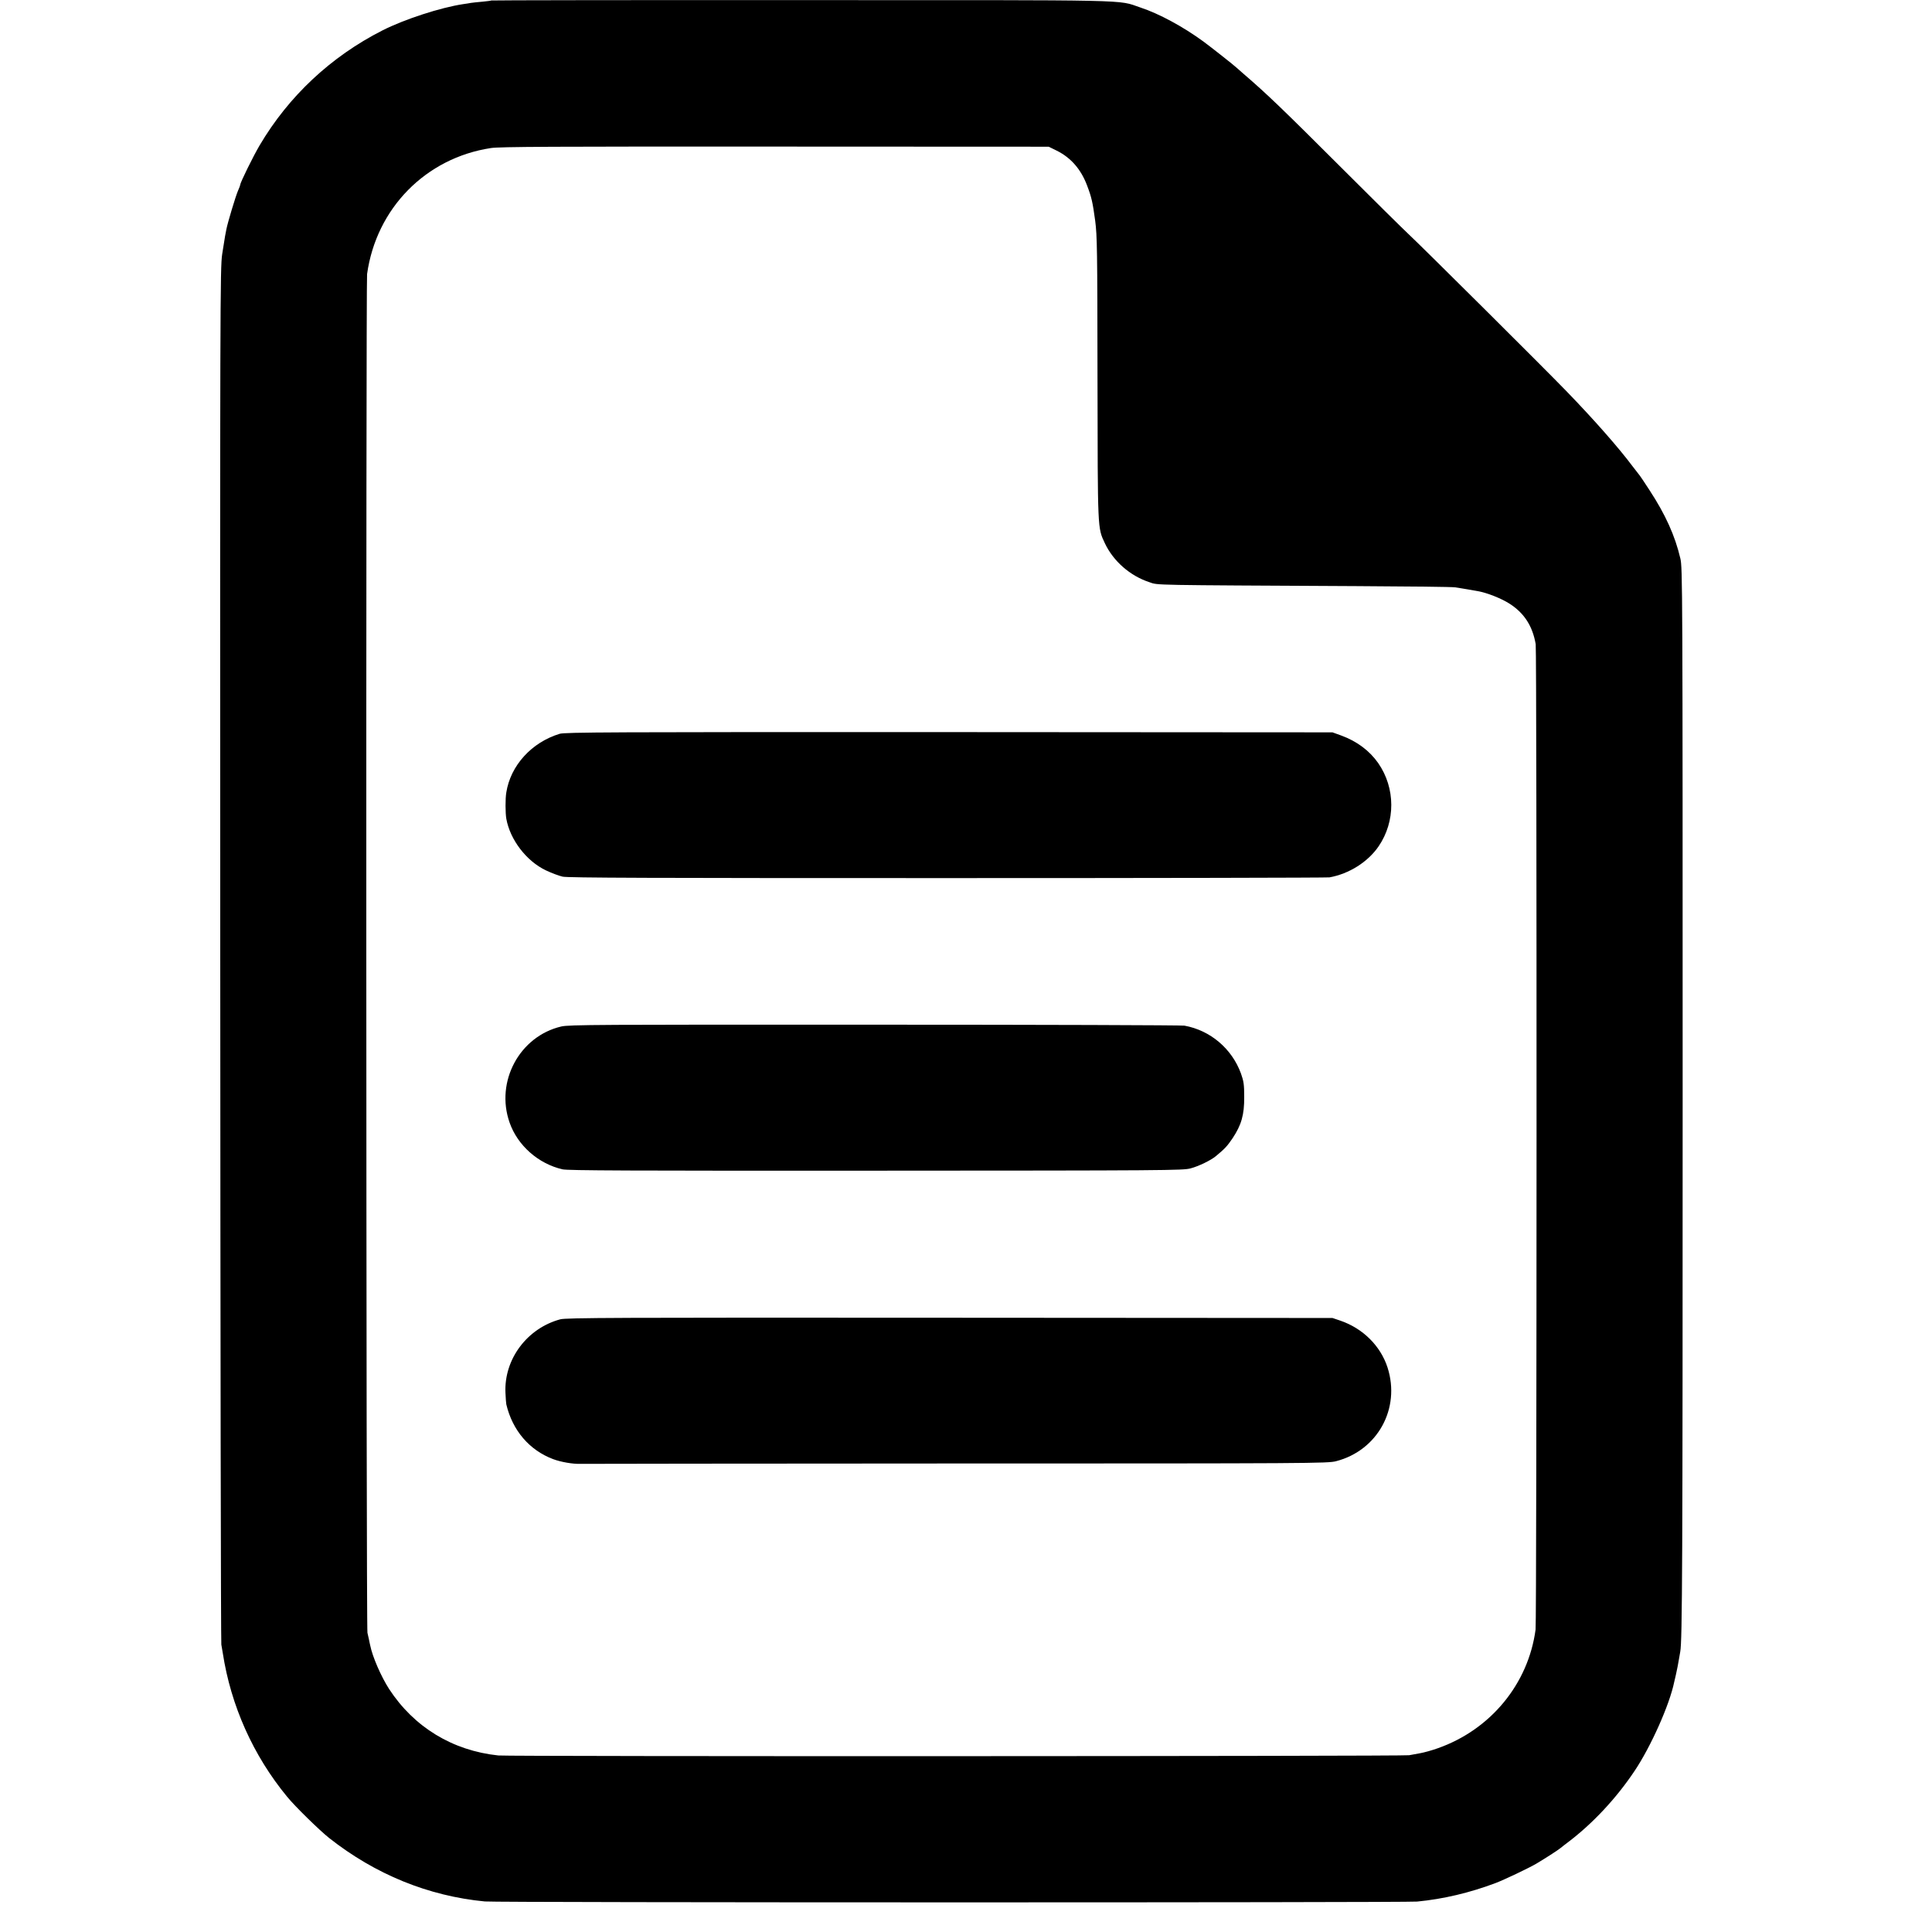 <?xml version="1.0" standalone="no"?>
<!DOCTYPE svg PUBLIC "-//W3C//DTD SVG 20010904//EN"
 "http://www.w3.org/TR/2001/REC-SVG-20010904/DTD/svg10.dtd">
<svg version="1.0" xmlns="http://www.w3.org/2000/svg"
 width="1600pt" height="1600pt" viewBox="0 0 1600 1600"
 preserveAspectRatio="xMidYMid meet">
<g transform="translate(0,1600) scale(0.1,-0.1)"
fill="#000000" stroke="none">
<path d="M4069 15996 c-2 -2 -35 -6 -74 -10 -38 -3 -81 -8 -95 -10 -14 -3 -42
-7 -63 -10 -188 -28 -489 -126 -670 -218 -427 -217 -777 -545 -1017 -952 -52
-88 -160 -307 -160 -325 0 -4 -9 -29 -20 -53 -19 -44 -85 -263 -95 -316 -3
-15 -8 -40 -11 -57 -3 -16 -14 -84 -24 -150 -17 -114 -18 -387 -16 -5800 1
-3124 5 -5696 9 -5715 3 -19 9 -51 12 -70 67 -436 252 -849 533 -1190 66 -81
267 -277 347 -341 383 -302 822 -481 1290 -526 99 -10 7623 -10 7721 -1 218
21 436 73 649 153 69 26 282 127 340 162 69 41 172 107 197 127 14 12 41 32
59 46 205 154 403 365 556 594 134 200 289 546 328 736 2 8 8 35 14 60 11 49
18 86 27 139 3 18 7 42 9 52 17 89 20 718 20 4579 0 4272 -1 4397 -19 4475
-44 188 -123 363 -255 565 -41 63 -77 117 -80 120 -3 3 -31 39 -62 80 -112
150 -319 386 -549 623 -170 176 -1193 1194 -1305 1298 -49 46 -290 284 -535
529 -509 508 -634 629 -840 806 -25 22 -47 41 -50 44 -12 13 -211 170 -275
217 -167 122 -366 230 -521 281 -196 66 5 61 -2810 61 -1408 1 -2563 -1 -2565
-3z m4683 -1244 c117 -58 201 -155 251 -289 37 -97 46 -138 67 -292 16 -125
18 -233 19 -1301 2 -1276 0 -1238 61 -1369 70 -148 208 -270 370 -323 73 -25
-5 -23 1720 -32 421 -2 785 -6 810 -10 25 -4 72 -11 105 -17 33 -6 71 -13 85
-15 75 -13 191 -59 259 -102 122 -77 193 -185 219 -337 10 -56 9 -8087 -1
-8160 -60 -450 -372 -829 -809 -983 -47 -17 -112 -35 -145 -41 -32 -6 -74 -13
-93 -17 -47 -9 -7456 -11 -7543 -2 -380 40 -699 235 -905 551 -66 103 -137
265 -156 360 -4 15 -8 38 -11 52 -3 14 -8 37 -12 53 -11 40 -13 11174 -3
11252 76 545 486 962 1026 1044 72 11 511 13 2354 12 l2265 -1 67 -33z"/>
<path d="M4635 9923 c-233 -71 -407 -263 -442 -486 -9 -52 -8 -170 0 -217 31
-174 166 -351 328 -428 46 -22 108 -45 138 -52 41 -10 746 -12 3185 -12 1722
0 3147 3 3166 6 162 29 318 127 407 257 141 206 140 483 -3 689 -72 103 -176
181 -307 229 l-72 26 -3175 2 c-2825 1 -3181 -1 -3225 -14z"/>
<path d="M4648 7499 c-345 -81 -547 -456 -428 -795 66 -190 238 -342 439 -388
45 -10 544 -12 2596 -11 2403 1 2544 2 2605 19 68 18 168 67 209 101 76 63 95
84 139 149 73 110 97 194 96 341 0 104 -4 130 -27 195 -75 205 -253 357 -468
396 -24 4 -1180 8 -2568 8 -2288 1 -2531 0 -2593 -15z"/>
<path d="M4640 5074 c-275 -74 -467 -331 -454 -609 2 -44 5 -87 7 -95 51 -216
191 -380 388 -454 64 -24 163 -41 224 -39 17 1 1416 2 3110 3 2946 0 3083 1
3150 19 344 89 535 437 426 776 -58 179 -204 324 -391 388 l-65 22 -3170 2
c-2773 2 -3177 0 -3225 -13z"/>
</g>
</svg>

